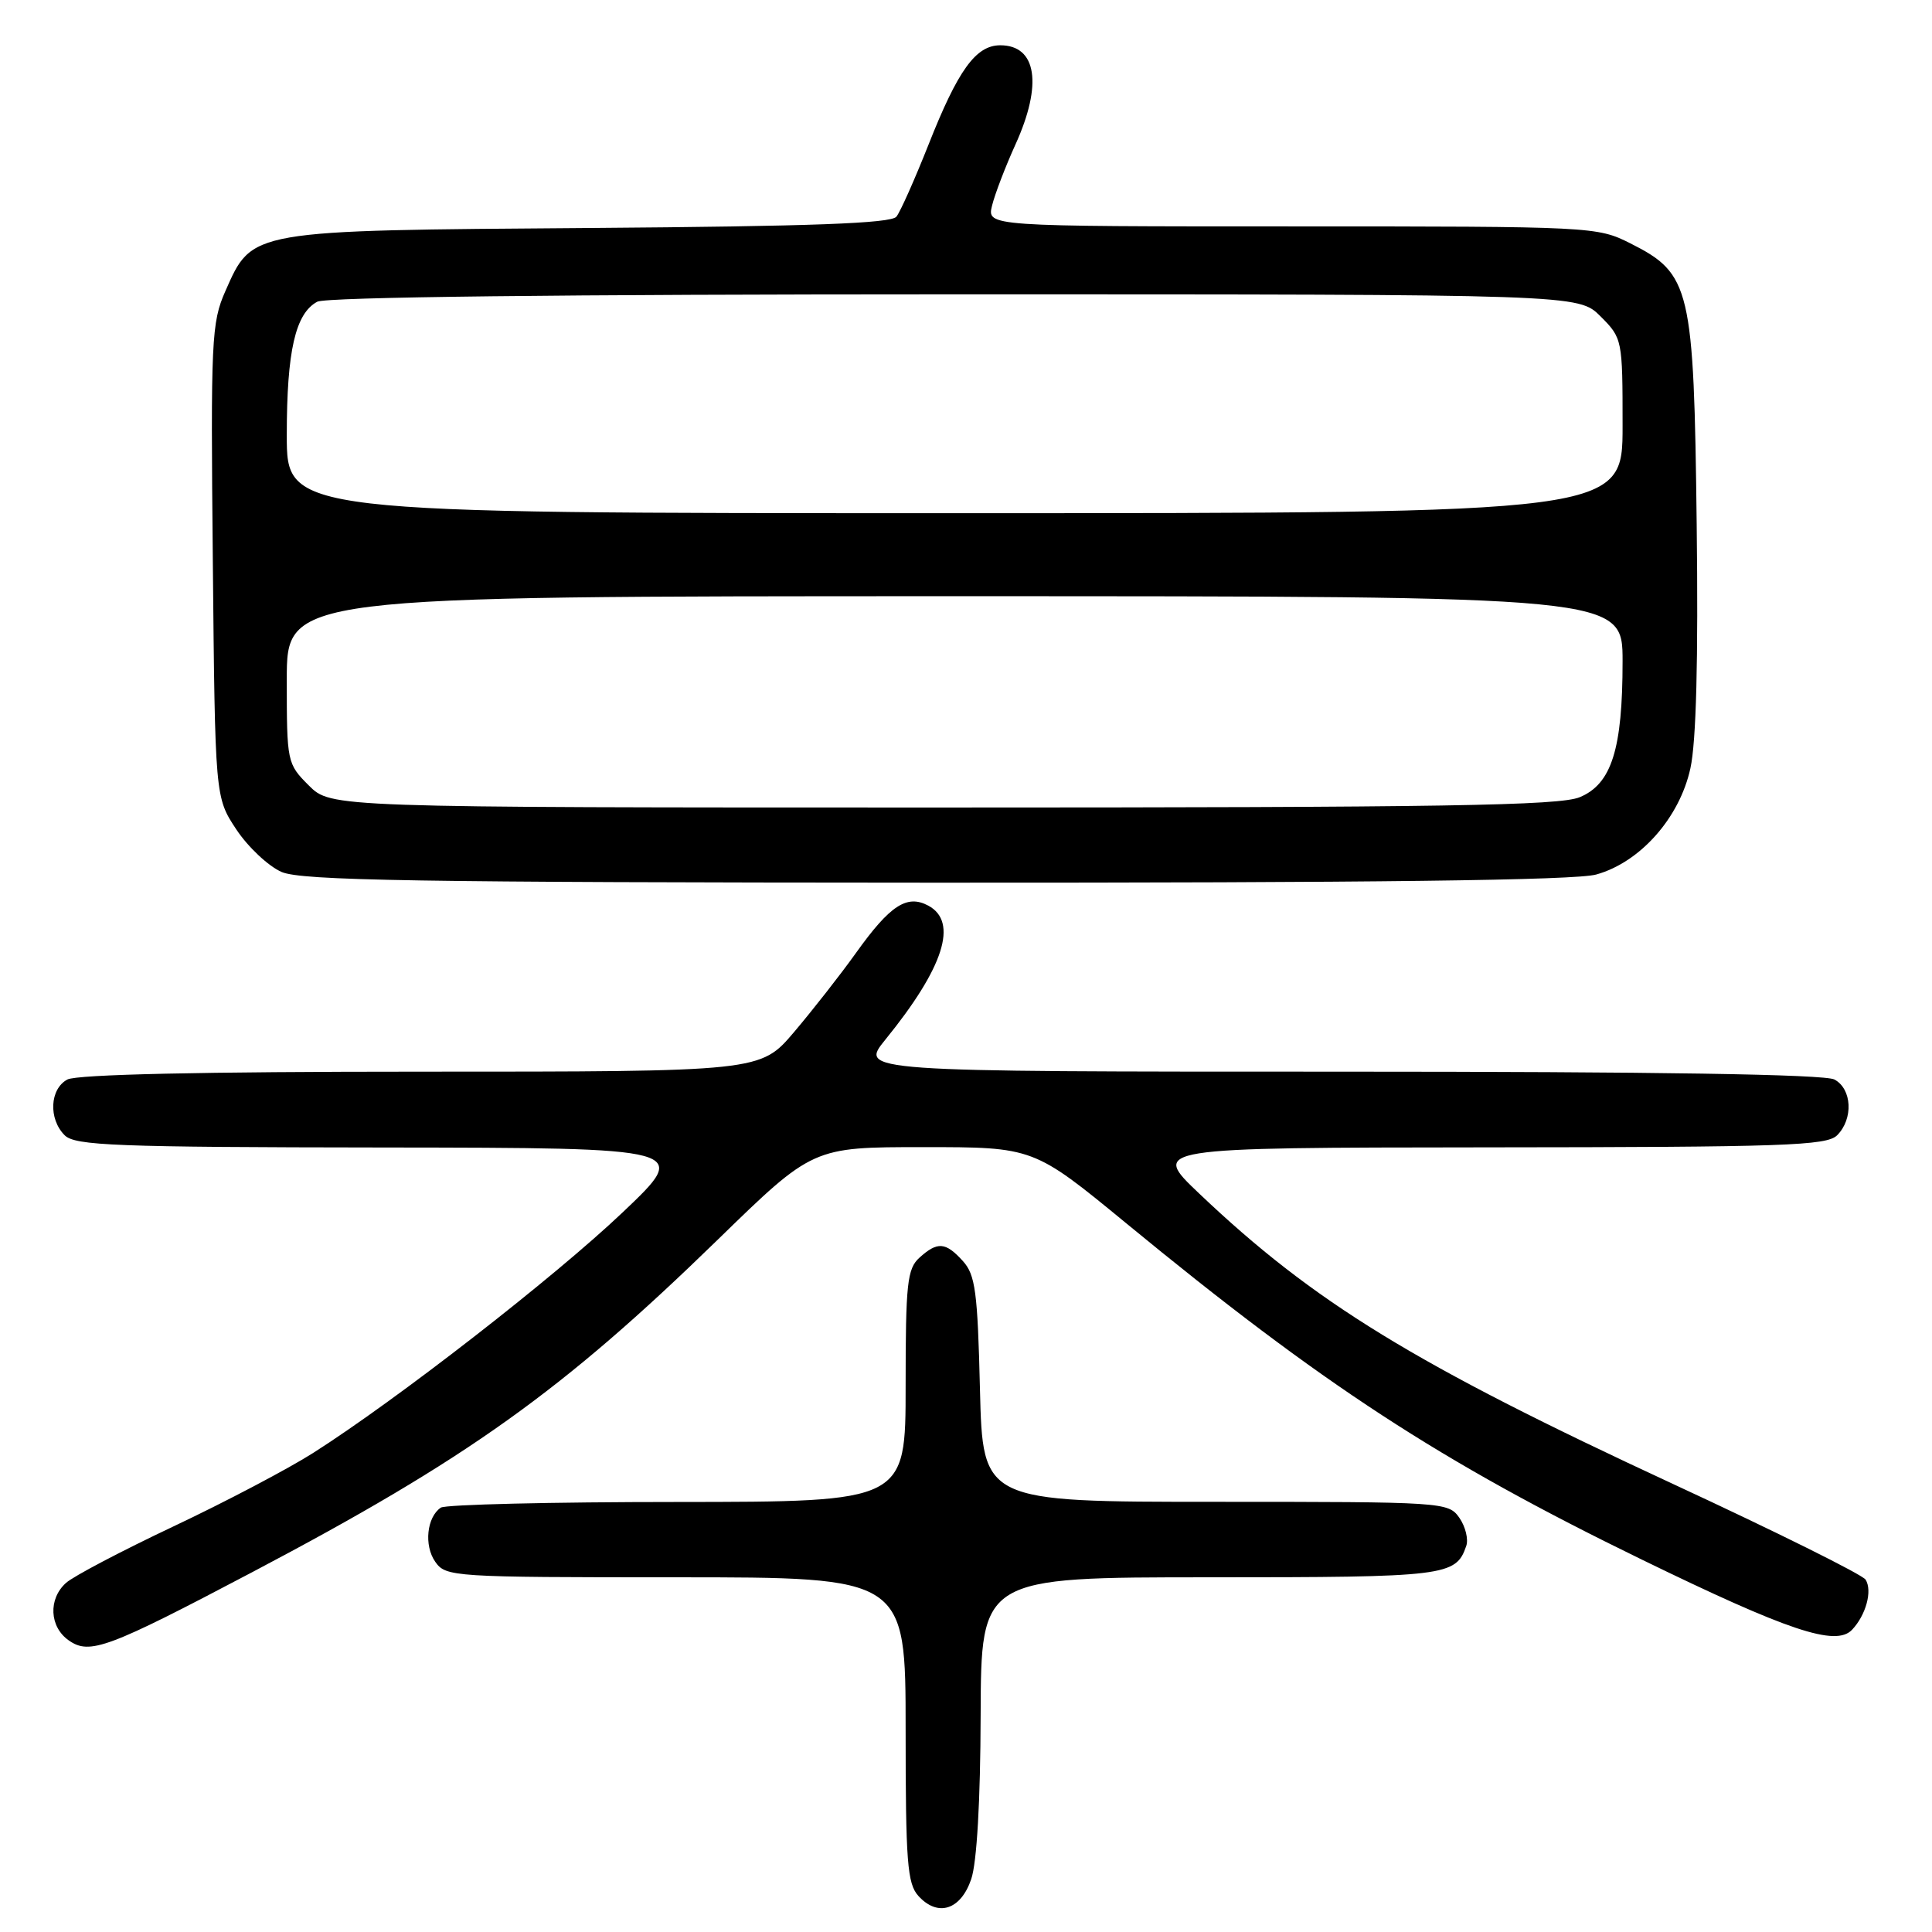 <?xml version="1.0" encoding="UTF-8" standalone="no"?>
<!DOCTYPE svg PUBLIC "-//W3C//DTD SVG 1.1//EN" "http://www.w3.org/Graphics/SVG/1.1/DTD/svg11.dtd" >
<svg xmlns="http://www.w3.org/2000/svg" xmlns:xlink="http://www.w3.org/1999/xlink" version="1.1" viewBox="0 0 256 256">
 <g >
 <path fill="currentColor"
d=" M 128.69 249.00 C 129.44 246.82 129.91 238.62 129.94 227.25 C 130.00 209.00 130.00 209.00 160.31 209.00 C 191.63 209.00 192.91 208.84 194.28 204.86 C 194.60 203.97 194.18 202.28 193.37 201.11 C 191.91 199.04 191.31 199.00 161.05 199.00 C 130.22 199.00 130.22 199.00 129.85 184.10 C 129.54 171.18 129.24 168.92 127.59 167.10 C 125.30 164.57 124.23 164.48 121.83 166.65 C 120.21 168.12 120.00 170.06 120.00 183.65 C 120.00 199.00 120.00 199.00 89.75 199.02 C 73.11 199.02 59.01 199.36 58.41 199.77 C 56.55 201.03 56.16 204.78 57.67 206.94 C 59.07 208.94 59.93 209.00 89.56 209.00 C 120.00 209.00 120.00 209.00 120.00 229.17 C 120.00 246.73 120.22 249.59 121.69 251.22 C 124.26 254.05 127.30 253.09 128.69 249.00 Z  M 33.50 208.28 C 61.93 193.30 74.50 184.33 95.10 164.27 C 107.70 152.00 107.70 152.00 122.33 152.00 C 136.95 152.00 136.95 152.00 149.23 162.09 C 175.26 183.50 190.78 193.62 217.50 206.63 C 236.98 216.12 243.25 218.21 245.40 215.96 C 247.25 214.01 248.13 210.78 247.20 209.31 C 246.79 208.65 235.33 202.96 221.74 196.66 C 187.42 180.75 174.08 172.58 158.90 158.15 C 152.50 152.07 152.50 152.07 197.18 152.03 C 236.43 152.00 242.05 151.81 243.43 150.43 C 245.60 148.26 245.41 144.29 243.07 143.04 C 241.79 142.35 219.45 142.00 177.50 142.00 C 113.87 142.00 113.87 142.00 117.32 137.75 C 125.07 128.21 127.01 122.15 123.00 120.00 C 120.18 118.49 117.94 119.95 113.45 126.23 C 111.38 129.13 107.67 133.86 105.22 136.75 C 100.76 142.00 100.76 142.00 55.81 142.00 C 26.74 142.00 10.19 142.37 8.93 143.04 C 6.59 144.29 6.40 148.26 8.57 150.43 C 9.95 151.80 15.22 152.01 50.82 152.05 C 91.50 152.10 91.50 152.10 82.50 160.65 C 73.42 169.27 52.58 185.47 41.50 192.52 C 38.20 194.62 29.88 199.00 23.00 202.25 C 16.12 205.50 9.71 208.87 8.75 209.74 C 6.37 211.87 6.55 215.57 9.11 217.36 C 11.88 219.31 14.25 218.43 33.50 208.28 Z  M 211.50 115.88 C 217.32 114.27 222.56 108.37 223.99 101.79 C 224.76 98.29 225.04 87.39 224.82 69.50 C 224.45 38.09 224.02 36.27 216.04 32.25 C 211.63 30.03 211.08 30.00 171.18 30.00 C 130.78 30.00 130.78 30.00 131.45 27.25 C 131.82 25.74 133.22 22.08 134.56 19.13 C 138.17 11.18 137.37 6.00 132.54 6.00 C 129.30 6.00 126.93 9.29 123.02 19.20 C 121.21 23.76 119.31 28.04 118.78 28.71 C 118.07 29.60 107.65 29.99 78.16 30.21 C 32.87 30.54 33.46 30.44 29.86 38.58 C 28.02 42.74 27.91 45.01 28.20 74.34 C 28.50 105.65 28.50 105.65 31.31 109.90 C 32.86 112.24 35.56 114.77 37.31 115.54 C 39.94 116.68 55.09 116.93 124.00 116.96 C 181.98 116.98 208.72 116.65 211.50 115.88 Z  M 40.92 104.08 C 38.04 101.20 38.00 100.99 38.00 90.08 C 38.00 79.00 38.00 79.00 126.50 79.00 C 215.00 79.00 215.00 79.00 215.00 87.63 C 215.00 99.26 213.55 103.87 209.33 105.63 C 206.66 106.75 191.26 107.00 124.96 107.00 C 43.85 107.00 43.85 107.00 40.92 104.08 Z  M 38.00 57.65 C 38.00 46.51 39.14 41.53 42.04 39.98 C 43.19 39.36 74.52 39.00 126.51 39.00 C 209.15 39.00 209.15 39.00 212.08 41.92 C 214.97 44.82 215.00 44.96 215.00 56.42 C 215.00 68.00 215.00 68.00 126.50 68.00 C 38.00 68.00 38.00 68.00 38.00 57.65 Z "/>
</g>
</svg>